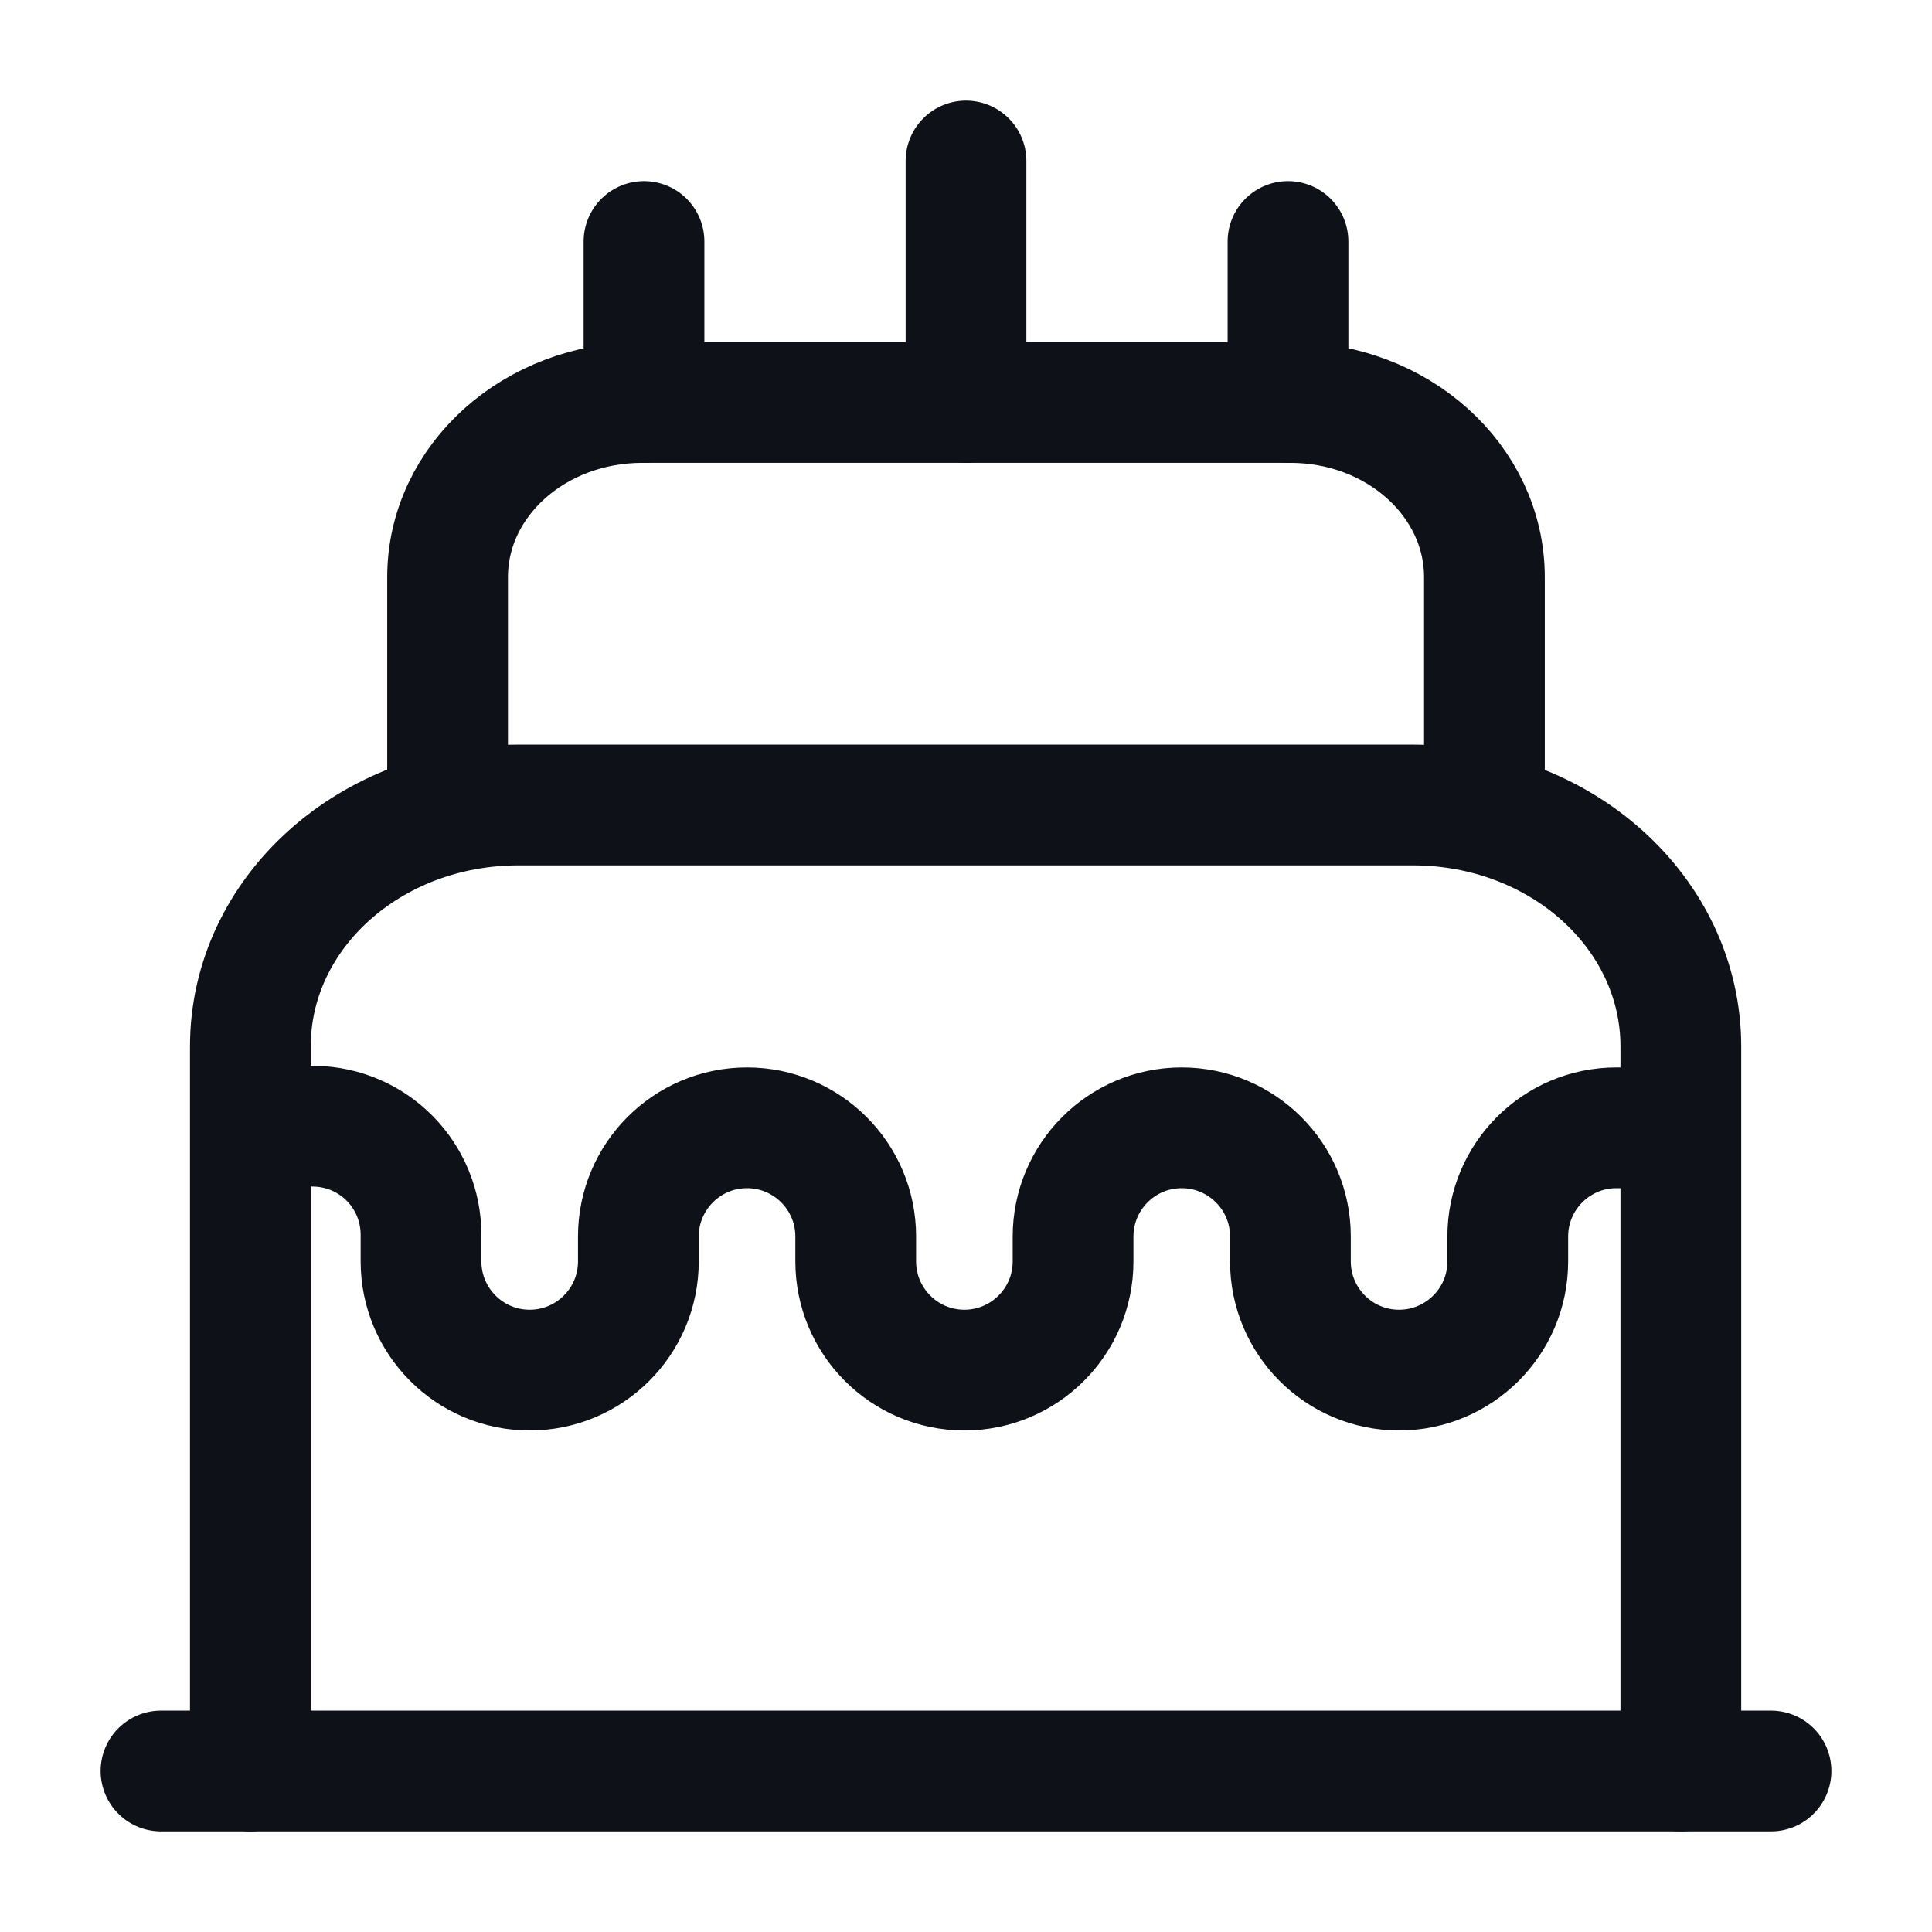 <svg width="24" height="24" viewBox="0 0 24 24" fill="none" xmlns="http://www.w3.org/2000/svg">
<path d="M2 22H22" stroke="#0E1117" stroke-width="1.5" stroke-linecap="round" stroke-linejoin="round"/>
<path d="M3.11 22V13C3.11 11.34 4.6 10 6.44 10H17.55C19.39 10 20.88 11.34 20.88 13V22" stroke="#0E1117" stroke-width="1.5" stroke-linecap="round" stroke-linejoin="round"/>
<path d="M5.56 10V7.17C5.56 5.97 6.64 5 7.98 5H16.03C17.36 5 18.44 5.97 18.44 7.17V10" stroke="#0E1117" stroke-width="1.5" stroke-linecap="round" stroke-linejoin="round"/>
<path d="M3.53 13.98L3.9 13.99C4.64 14 5.23 14.6 5.23 15.34V15.67C5.23 16.41 5.83 17.02 6.58 17.02C7.32 17.02 7.93 16.42 7.93 15.67V15.36C7.93 14.62 8.53 14.01 9.28 14.01C10.02 14.01 10.63 14.61 10.63 15.36V15.67C10.63 16.41 11.23 17.02 11.98 17.02C12.72 17.02 13.33 16.42 13.33 15.67V15.36C13.33 14.62 13.93 14.01 14.68 14.01C15.42 14.01 16.03 14.61 16.03 15.36V15.67C16.03 16.41 16.63 17.02 17.38 17.02C18.12 17.02 18.73 16.42 18.73 15.67V15.36C18.73 14.62 19.33 14.01 20.08 14.01H20.53" stroke="#0E1117" stroke-width="1.5" stroke-linecap="round" stroke-linejoin="round"/>
<path d="M8 5V3" stroke="#0E1117" stroke-width="1.5" stroke-linecap="round" stroke-linejoin="round"/>
<path d="M16 5V3" stroke="#0E1117" stroke-width="1.5" stroke-linecap="round" stroke-linejoin="round"/>
<path d="M12 5V2" stroke="#0E1117" stroke-width="1.5" stroke-linecap="round" stroke-linejoin="round"/>
</svg>
